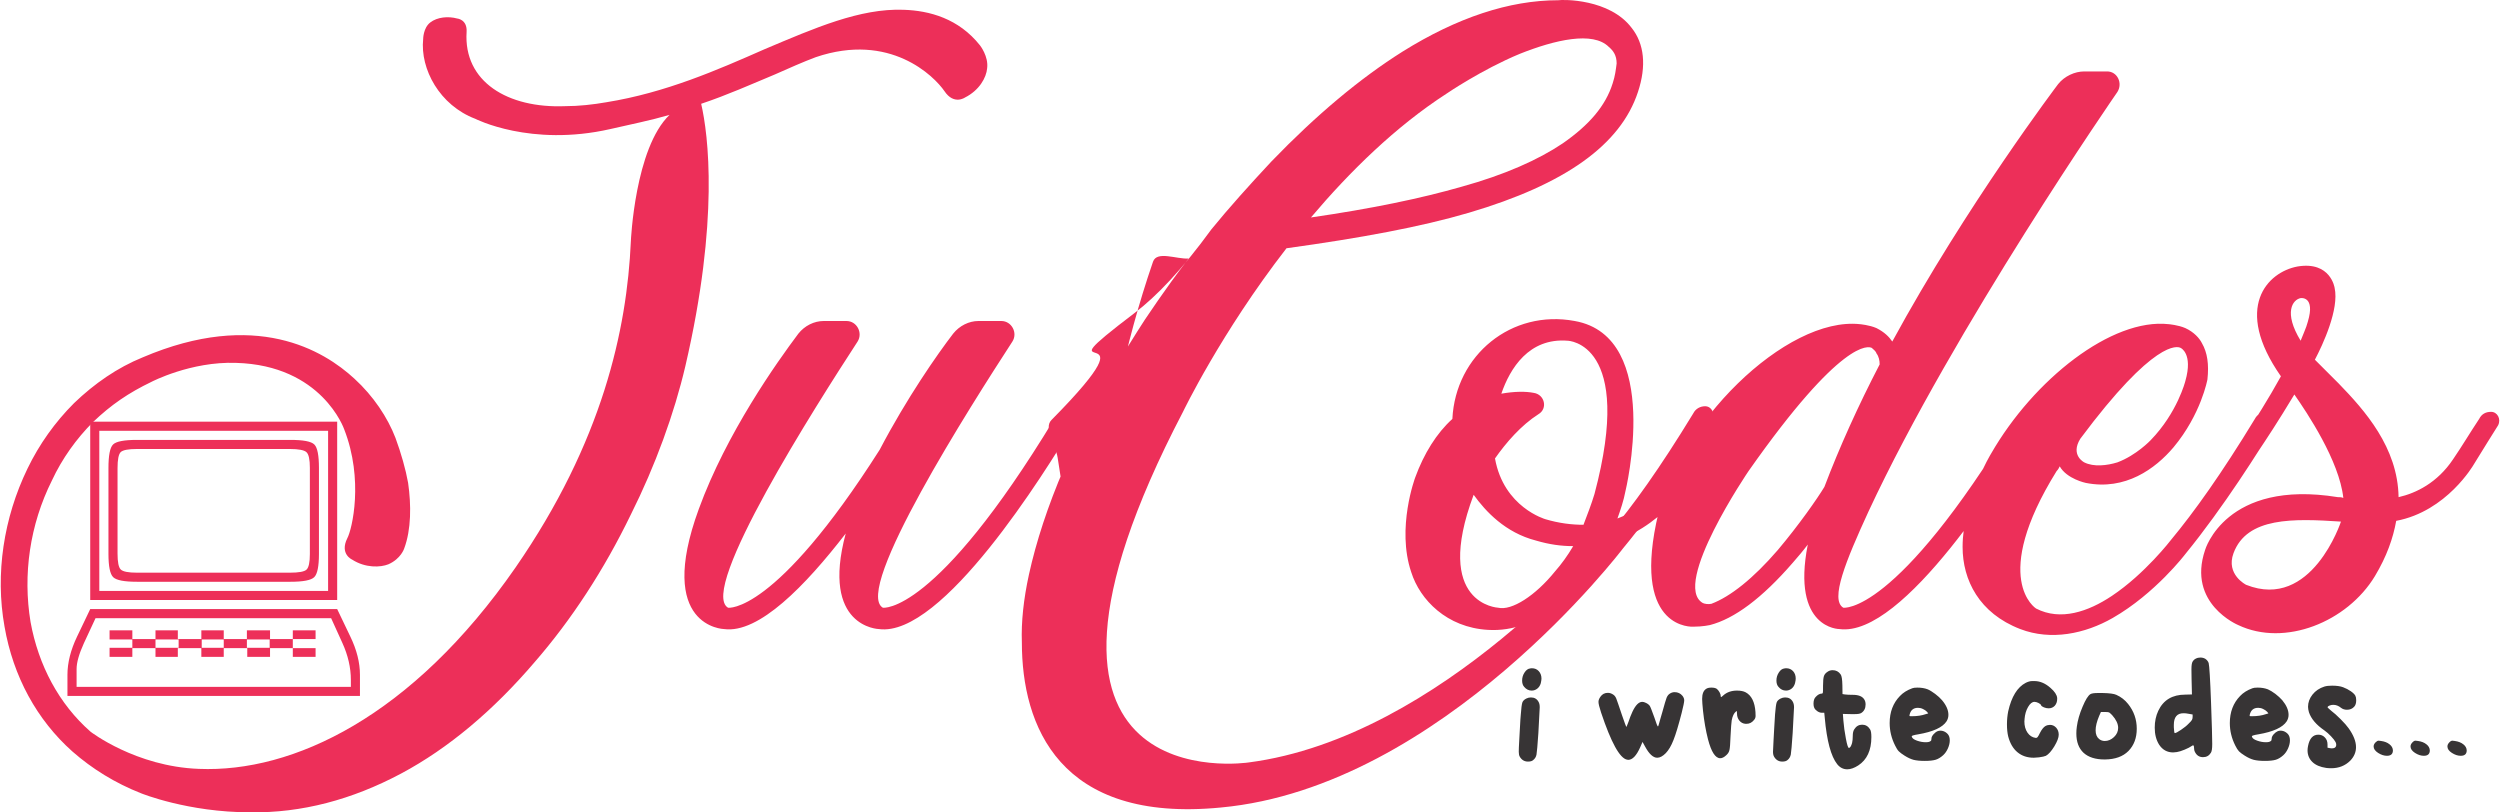 <?xml version="1.0" encoding="UTF-8"?>
<!DOCTYPE svg PUBLIC "-//W3C//DTD SVG 1.1//EN" "http://www.w3.org/Graphics/SVG/1.1/DTD/svg11.dtd">
<!-- Creator: CorelDRAW 2021 (64-Bit) -->
<svg xmlns="http://www.w3.org/2000/svg" xml:space="preserve" width="914px" height="297px" version="1.1" style="shape-rendering:geometricPrecision; text-rendering:geometricPrecision; image-rendering:optimizeQuality; fill-rule:evenodd; clip-rule:evenodd"
viewBox="0 0 401.55 130.56"
 xmlns:xlink="http://www.w3.org/1999/xlink"
 xmlns:xodm="http://www.corel.com/coreldraw/odm/2003">
 <defs>
  <style type="text/css">
   <![CDATA[
    .fil1 {fill:#373435;fill-rule:nonzero}
    .fil0 {fill:#ED2F59;fill-rule:nonzero}
   ]]>
  </style>
 </defs>
 <g id="Layer_x0020_1">
  <g id="_2530914606704">
   <g>
    <path class="fil0" d="M37.8 58.32c13.84,0.38 17.39,10.66 17.39,10.66 3.18,8.13 1.27,16.12 0.51,17.52 -1.27,2.54 0.76,3.43 0.76,3.43 2.16,1.39 4.57,1.27 5.84,0.76 2.03,-0.89 2.54,-2.54 2.54,-2.54 1.14,-3.05 1.14,-6.98 0.63,-10.54 -0.38,-2.15 -1.14,-4.82 -2.03,-7.23 -1.27,-3.3 -3.55,-6.73 -6.6,-9.52 -4.95,-4.57 -15.87,-11.17 -34.02,-3.43 -4.06,1.65 -7.74,4.19 -11.04,7.36 -3.05,3.05 -5.59,6.6 -7.49,10.54 -3.81,7.87 -5.21,16.88 -3.68,25.39 1.39,8 5.2,14.98 10.91,20.06 3.18,2.79 6.86,5.07 11.05,6.72 0,0 7.49,3.05 17.52,3.05 8.25,0.13 16.37,-2.03 24.24,-6.22 7.62,-4.06 14.85,-10.16 21.46,-17.9 5.96,-6.85 11.17,-14.85 15.48,-23.74 3.94,-7.87 6.98,-16.25 8.76,-23.86 5.46,-23.49 3.68,-37.2 2.54,-42.15 4.19,-1.4 8.13,-3.17 11.81,-4.7 2.28,-1.01 4.57,-2.03 6.6,-2.79 11.93,-4.06 19.04,3.05 20.69,5.46 1.52,2.28 3.3,1.02 3.3,1.02 2.29,-1.15 3.43,-3.18 3.56,-4.7 0.25,-1.91 -1.15,-3.68 -1.15,-3.68 -3.43,-4.32 -8.12,-5.59 -12.31,-5.72 -6.98,-0.25 -14.22,2.92 -22.34,6.35 -7.49,3.3 -15.87,6.98 -25.39,8.51 -2.16,0.38 -4.45,0.63 -6.6,0.63l0 0c-9.27,0.38 -16.38,-3.93 -15.87,-11.93 0.13,-2.03 -1.53,-2.16 -1.53,-2.16 -1.39,-0.38 -3.17,-0.25 -4.31,0.64 -1.14,0.88 -1.14,2.66 -1.14,2.66 -0.51,4.83 2.66,10.66 8.37,12.82 0,0 8.89,4.57 21.71,1.65 3.3,-0.76 6.48,-1.39 9.52,-2.28 -5.58,5.33 -6.22,20.31 -6.22,20.31 -0.63,14.22 -4.57,32.24 -18.53,52.43 -16.63,23.99 -35.8,33 -50.91,32.37 -10.15,-0.38 -17.39,-5.97 -17.39,-5.97 -5.07,-4.44 -8.38,-10.66 -9.65,-17.64 -1.26,-7.62 -0.12,-15.62 3.43,-22.73 1.65,-3.55 3.94,-6.72 6.6,-9.39 2.92,-2.79 5.72,-4.7 9.4,-6.47 0,0 6.34,-3.31 13.58,-3.05zm133.42 7.87l0 0c-0.76,0 -1.52,0.38 -1.9,1.14 -19.17,31.61 -27.55,30.34 -27.55,30.34 -4.83,-2.79 14.22,-32.62 20.82,-42.78 0.89,-1.4 -0.13,-3.3 -1.78,-3.3l-3.68 0c-1.52,0 -3.05,0.76 -4.06,2.03 -2.54,3.3 -7.49,10.41 -11.81,18.66 -16.88,26.53 -24.37,25.39 -24.37,25.39 -4.83,-2.79 14.21,-32.62 20.82,-42.78 0.88,-1.4 -0.13,-3.3 -1.78,-3.3l-3.68 0c-1.53,0 -3.05,0.76 -4.06,2.03 -3.43,4.57 -11.56,16 -16,28.18 -6.98,19.05 4.06,19.3 4.06,19.3 5.59,0.76 13.08,-6.98 19.55,-15.36 -4.06,15.11 5.33,15.36 5.33,15.36 10.16,1.4 26.66,-25.14 31.23,-32.75 0.51,-1.02 -0.13,-2.16 -1.14,-2.16zm105.11 0l0 0c-0.89,0 -1.52,0.38 -2.03,1.14 -1.91,3.05 -3.68,5.84 -5.33,8.38 0,0 -3.81,5.71 -9.14,7.62 0.5,-1.4 1.01,-2.92 1.27,-4.32 0,0 6.09,-24.88 -8.13,-27.42 -10.15,-1.9 -19.17,5.46 -19.67,15.74 -2.54,2.29 -4.58,5.59 -5.97,9.4 0,0 -3.05,8.12 -0.64,15.23 1.4,4.44 5.72,8.89 12.32,9.27 8.12,0.5 15.1,-6.1 19.17,-13.97 8.37,-1.9 13.83,-10.41 13.83,-10.41 2.41,-3.55 4.32,-6.6 5.46,-8.5 0.51,-1.02 -0.13,-2.16 -1.14,-2.16zm-24.5 -11.43c0,0 10.79,0.26 4.31,24.63 -0.5,1.65 -1.14,3.3 -1.77,4.95 -1.91,0 -3.94,-0.25 -6.1,-0.89 0,0 -6.72,-1.9 -8.12,-9.77 1.78,-2.54 4.19,-5.33 6.98,-7.11 1.53,-0.89 1.02,-3.17 -0.76,-3.43 -1.27,-0.25 -3.05,-0.25 -5.2,0.13 1.39,-4.06 4.44,-9.01 10.66,-8.51zm-2.03 37.07c-3.18,3.94 -6.98,6.35 -9.14,5.84 0,0 -10.54,-0.51 -3.94,-18.15 1.91,2.66 5.08,6.09 10.03,7.36 2.16,0.64 4.06,0.89 5.97,0.89 -0.89,1.52 -1.91,2.92 -2.92,4.06zm90.38 -77.05c0.89,-1.4 0,-3.3 -1.65,-3.3l-3.68 0c-1.52,0 -3.17,0.76 -4.19,2.03 0,0 -14.72,19.42 -26.66,41.38 -0.51,-0.76 -1.27,-1.52 -2.54,-2.16 -1.14,-0.5 -2.66,-0.63 -2.66,-0.63 -11.81,-1.27 -29.58,15.99 -32.75,31.99 -3.56,17.26 5.96,16.63 5.96,16.63 1.53,0 2.67,-0.26 2.67,-0.26 3.93,-1.01 8.38,-4.31 13.33,-10.02 0.89,-1.02 1.65,-1.91 2.41,-2.92 -2.67,13.58 5.08,13.58 5.08,13.58 10.28,1.4 26.78,-25.14 31.35,-32.75 0.51,-1.02 -0.12,-2.16 -1.27,-2.16l0 0c-0.76,0 -1.39,0.38 -1.9,1.14 -19.17,31.61 -27.55,30.34 -27.55,30.34 -2.16,-1.27 0.38,-7.49 4.06,-15.49 13.71,-29.45 39.99,-67.4 39.99,-67.4zm-54.58 73.62c-3.94,4.57 -7.62,7.49 -10.67,8.64 -0.51,0.12 -1.14,0 -1.39,-0.13 -5.08,-2.92 7.36,-21.2 7.36,-21.2 14.98,-21.33 19.29,-20.06 19.8,-19.8 0.26,0.25 0.64,0.5 0.76,0.89 0.38,0.5 0.51,1.14 0.51,1.77 -3.43,6.6 -6.47,13.33 -8.88,19.68 -1.15,1.9 -4.07,6.09 -7.49,10.15zm78.57 -22.21c-0.76,0 -1.52,0.38 -1.9,1.14 -5.33,8.76 -9.77,14.98 -13.46,19.42 0,0 -4.18,5.46 -9.52,9.02 -3.8,2.54 -8.25,4.06 -12.18,2.03 0,0 -7.49,-4.7 3.3,-22.09 0.25,-0.25 0.38,-0.51 0.5,-0.76 1.15,2.03 4.19,2.66 4.19,2.66 6.35,1.27 11.18,-2.28 14.09,-5.71 4.45,-5.33 5.46,-10.92 5.46,-10.92 0.26,-2.41 0,-4.31 -0.89,-5.84 -0.38,-0.76 -1.26,-1.77 -2.66,-2.41 -1.14,-0.5 -2.67,-0.63 -2.67,-0.63 -9.14,-1.02 -21.7,8.88 -28.56,20.82 0,0 -4.57,7.49 -4.57,14.98 0,5.33 2.67,10.66 9.27,13.2 4.95,1.9 10.41,0.76 14.85,-1.78 6.86,-3.93 11.68,-10.28 11.68,-10.28 6.22,-7.62 11.93,-16.76 14.34,-20.69 0.51,-1.02 -0.12,-2.16 -1.27,-2.16zm-13.83 -10.28c0,0 2.03,0.89 0.76,5.33 0,0 -1.27,5.08 -5.59,9.52 0,0 -2.28,2.41 -5.33,3.55 -1.65,0.51 -3.81,0.77 -5.33,0 0,0 -2.28,-1.14 -0.63,-3.8 11.93,-16 15.61,-14.86 16.12,-14.6zm49.89 10.28c-0.89,0 -1.53,0.38 -1.91,1.14 -1.52,2.29 -2.79,4.44 -4.19,6.48 -2.54,3.8 -5.96,5.45 -8.76,6.09 -0.12,-8 -5.45,-13.96 -9.64,-18.28 -1.53,-1.52 -2.8,-2.79 -3.81,-3.81 1.27,-2.41 3.93,-8.12 3.17,-11.55 0,0 -0.63,-4.32 -5.96,-3.43 -4.83,0.89 -10.41,6.6 -2.67,17.65 -2.03,3.68 -4.06,6.85 -6.09,10.03 -0.51,0.63 -0.51,1.52 -0.13,2.15l0 0c0.51,1.02 1.78,1.02 2.41,0.13 1.52,-2.28 3.3,-4.95 5.97,-9.39 2.03,2.92 7.23,10.66 7.87,16.63 -0.26,-0.13 -0.64,-0.13 -0.89,-0.13 -18.03,-2.92 -21.33,8.5 -21.33,8.5 -2.92,8.64 5.33,12.06 5.33,12.06 7.49,3.56 17.52,-0.5 21.97,-7.87 1.9,-3.17 2.92,-6.09 3.42,-8.88 8.13,-1.53 12.44,-9.02 12.44,-9.02 1.65,-2.66 3.05,-4.95 3.94,-6.34 0.51,-1.02 -0.13,-2.16 -1.14,-2.16zm-30.6 -18.28c0,0 2.41,-0.38 1.15,3.81 -0.26,1.01 -0.77,2.03 -1.15,3.04 -2.79,-4.57 -1.27,-6.6 0,-6.85l0 0zm-8.76 46.08c0,0 -3.3,-1.65 -2.03,-5.08 2.16,-5.84 9.65,-5.58 17.27,-5.08 0,0 0,0 0,0 0,0 -4.7,14.35 -15.24,10.16z"/>
    <path class="fil0" d="M185.19 42.06c0.62,-1.8 3.8,-0.38 5.71,-0.51 -4.19,5.46 -6.6,9.27 -6.99,9.78 -0.38,0.63 -6.47,9.64 -11.93,21.45 -0.37,0.83 -0.74,1.65 -1.09,2.47 -2.61,6.07 -4.49,11.83 -5.64,17.08 -0.86,3.94 -1.26,7.62 -1.14,10.92 0,13.33 5.97,29.07 31.99,26.53 35.55,-3.3 64.62,-41.64 64.62,-41.64 6.34,-7.62 11.93,-16.76 14.34,-20.69 0.51,-1.02 -0.12,-2.16 -1.14,-2.16 -0.76,0 -1.52,0.38 -1.9,1.14 -5.34,8.76 -9.78,14.98 -13.59,19.43 0,0 -26.66,32.62 -57.88,36.68 0,0 -43.42,6.6 -10.54,-56.36 0,0 6.09,-12.69 16.63,-26.28 11.93,-1.65 21.58,-3.43 29.32,-5.71 15.49,-4.57 24.38,-10.92 27.17,-19.42 1.39,-4.19 1.01,-7.75 -1.02,-10.29 -3.55,-4.69 -11.04,-4.57 -11.8,-4.44 -7.87,0 -16.25,2.79 -25.01,8.25 -6.86,4.32 -13.84,10.16 -21.07,17.65 -3.56,3.81 -6.86,7.49 -9.65,10.91 -4.8,6.6 -8.88,10.81 -12.32,13.43 -16.85,12.79 4.84,-1.24 -13.39,17.22 -1.3,1.31 0.64,3.85 1,6.11 12.11,76.78 -3.4,22.8 15.32,-31.55zm65.88 -19.04c-3.94,2.66 -9.39,5.08 -16.25,6.98 -6.6,1.9 -14.6,3.55 -24.25,4.95 6.22,-7.36 13.59,-14.6 21.84,-19.93 0,0 5.58,-3.81 11.68,-6.35 5.71,-2.28 11.8,-3.68 14.34,-1.14 0.76,0.64 1.27,1.4 1.27,2.67 -0.13,1.01 -0.25,2.03 -0.63,3.17 -1.15,3.68 -3.81,6.73 -8,9.65z"/>
    <path class="fil0" d="M54.07 67.77l0 28.66 -39.69 0 0 -28.66 39.69 0zm0 30.12l2.11 4.41c1.03,2.13 1.55,4.18 1.55,6.16l0 3.39 -47.01 0 0 -3.39c0,-1.96 0.52,-4.01 1.55,-6.16l2.11 -4.41 39.69 0zm-1.46 -28.65l-36.77 0 0 25.73 36.77 0 0 -25.73zm0.49 30.12l-37.87 0 -1.87 4.02c-0.78,1.72 -1.17,3.09 -1.17,4.15l0 2.86 44.08 0 0 -1.11c0,-1.98 -0.46,-3.97 -1.37,-5.96l-1.8 -3.96zm-34.33 -24.12l0 13.72c0,1.38 0.17,2.24 0.52,2.57 0.35,0.34 1.22,0.51 2.61,0.51l24.56 0c1.43,0 2.33,-0.16 2.68,-0.49 0.36,-0.33 0.54,-1.17 0.54,-2.5l0 -13.87c0,-1.34 -0.18,-2.17 -0.55,-2.51 -0.36,-0.33 -1.26,-0.51 -2.67,-0.51l-24.56 0c-1.39,0 -2.26,0.17 -2.61,0.49 -0.35,0.34 -0.52,1.19 -0.52,2.59zm-1.28 26.07l3.66 0 0 1.4 3.72 0 0 -1.4 3.59 0 0 1.4 3.78 0 0 -1.4 3.6 0 0 1.4 3.72 0 0 -1.4 3.72 0 0 1.4 3.66 0 0 -1.4 3.66 0 0 1.4 -3.66 0 0 1.46 3.66 0 0 1.4 -3.66 0 0 -1.4 -3.66 0 0 1.4 -3.66 0 0 -1.4 -3.78 0 0 1.4 -3.6 0 0 -1.4 -3.78 0 0 1.4 -3.59 0 0 -1.4 -3.72 0 0 1.4 -3.66 0 0 -1.46 3.66 0 0 -1.34 -3.66 0 0 -1.46zm7.38 2.8l3.72 0 0 -1.34 -3.72 0 0 1.34zm7.43 0l3.54 0 0 -1.34 -3.54 0 0 1.34zm7.26 0l3.66 0 0 -1.34 -3.66 0 0 1.34zm-22.25 -15.11l0 -13.77c0,-2.03 0.24,-3.29 0.74,-3.79 0.5,-0.5 1.78,-0.74 3.85,-0.74l24.65 0c2.07,0 3.35,0.24 3.85,0.74 0.5,0.5 0.74,1.76 0.74,3.79l0 13.77c0,2.01 -0.25,3.26 -0.76,3.76 -0.51,0.5 -1.78,0.74 -3.83,0.74l-24.65 0c-2.05,0 -3.32,-0.24 -3.83,-0.74 -0.51,-0.5 -0.76,-1.75 -0.76,-3.76z"/>
   </g>
   <path class="fil1" d="M245.2 112.26c0.22,-0.11 0.46,-0.17 0.72,-0.17 0.56,0 0.97,0.23 1.23,0.71 0.13,0.22 0.19,0.51 0.19,0.87 0,0.21 -0.07,1.59 -0.22,4.15 -0.13,1.92 -0.23,3.07 -0.3,3.45 -0.07,0.38 -0.26,0.68 -0.55,0.9 -0.16,0.15 -0.44,0.23 -0.82,0.23 -0.57,0 -1.01,-0.26 -1.32,-0.79 -0.11,-0.19 -0.16,-0.45 -0.16,-0.79 0,-0.3 0.02,-0.93 0.08,-1.9 0.02,-0.28 0.05,-0.94 0.11,-1.99 0.05,-1.04 0.1,-1.75 0.14,-2.13 0.07,-0.98 0.15,-1.6 0.24,-1.88 0.09,-0.27 0.31,-0.49 0.66,-0.66zm0.61 -4.83c0.01,0 0.05,-0.01 0.12,-0.02 0.06,-0.01 0.11,-0.01 0.15,-0.01 0.46,0 0.83,0.16 1.11,0.47 0.28,0.31 0.43,0.71 0.43,1.2 0,0.15 -0.04,0.39 -0.11,0.73 -0.11,0.38 -0.3,0.67 -0.57,0.88 -0.26,0.2 -0.56,0.31 -0.89,0.31 -0.47,0 -0.88,-0.2 -1.21,-0.6 -0.22,-0.24 -0.33,-0.58 -0.33,-1.01 0,-0.47 0.13,-0.91 0.39,-1.3 0.26,-0.4 0.56,-0.61 0.91,-0.65zm22.45 4.04c0.23,-0.15 0.49,-0.23 0.76,-0.23 0.52,0 0.94,0.2 1.27,0.6 0.18,0.24 0.27,0.48 0.27,0.73 0,0.26 -0.14,0.93 -0.41,2.01 -0.51,1.99 -0.95,3.45 -1.32,4.37 -0.36,0.93 -0.78,1.62 -1.23,2.09 -0.48,0.49 -0.94,0.74 -1.38,0.74 -0.65,0 -1.3,-0.6 -1.94,-1.78l-0.42 -0.76 -0.38 0.87c-0.6,1.34 -1.24,2.01 -1.92,2.01 -0.02,0 -0.05,-0.01 -0.1,-0.02 -0.04,-0.01 -0.07,-0.01 -0.09,-0.01 -1.17,-0.23 -2.56,-2.75 -4.17,-7.57 -0.28,-0.85 -0.42,-1.42 -0.42,-1.72 0,-0.25 0.1,-0.52 0.31,-0.82 0.29,-0.42 0.69,-0.63 1.2,-0.63 0.31,0 0.62,0.11 0.91,0.32 0.18,0.13 0.33,0.33 0.44,0.6 0.11,0.28 0.42,1.17 0.93,2.7 0.42,1.24 0.66,1.86 0.71,1.86l0.33 -0.84c0.17,-0.53 0.38,-1.07 0.63,-1.61 0.5,-1.06 1.02,-1.58 1.57,-1.58 0.18,0 0.37,0.05 0.58,0.16 0.27,0.12 0.48,0.28 0.63,0.48 0.11,0.16 0.35,0.78 0.74,1.87 0.31,0.96 0.5,1.44 0.57,1.44l0.06 -0.06c0.02,-0.03 0.05,-0.16 0.11,-0.36 0.05,-0.21 0.14,-0.51 0.25,-0.89 0.11,-0.39 0.21,-0.73 0.3,-1.03 0.33,-1.21 0.56,-1.97 0.68,-2.28 0.13,-0.31 0.31,-0.53 0.53,-0.66zm5.84 -0.77c0.2,-0.13 0.48,-0.19 0.83,-0.19 0.36,0 0.65,0.06 0.85,0.19 0.16,0.12 0.31,0.3 0.45,0.54 0.14,0.25 0.2,0.46 0.2,0.65 0,0.11 0.02,0.16 0.06,0.14 0.04,0 0.15,-0.08 0.33,-0.25 0.58,-0.53 1.33,-0.79 2.22,-0.79 0.57,0 1.04,0.09 1.4,0.28 0.94,0.51 1.46,1.56 1.57,3.16 0.01,0.19 0.02,0.4 0.02,0.63 0,0.24 -0.08,0.46 -0.24,0.64 -0.33,0.42 -0.74,0.63 -1.21,0.63l-0.19 0c-0.41,-0.04 -0.73,-0.22 -0.98,-0.53 -0.24,-0.31 -0.37,-0.69 -0.37,-1.14 0,-0.25 -0.02,-0.37 -0.05,-0.37 -0.02,-0.02 -0.06,0 -0.11,0.06 -0.33,0.26 -0.56,0.74 -0.69,1.44 -0.05,0.3 -0.12,1.17 -0.19,2.6 -0.04,1.11 -0.09,1.82 -0.17,2.15 -0.07,0.32 -0.24,0.6 -0.52,0.84 -0.34,0.32 -0.66,0.48 -0.96,0.48 -0.78,0 -1.44,-1.01 -1.97,-3.05 -0.35,-1.37 -0.62,-2.9 -0.8,-4.57 -0.09,-0.91 -0.14,-1.55 -0.14,-1.92 0,-0.81 0.22,-1.35 0.66,-1.62zm11.97 1.56c0.22,-0.11 0.46,-0.17 0.71,-0.17 0.57,0 0.98,0.23 1.24,0.71 0.12,0.22 0.19,0.51 0.19,0.87 0,0.21 -0.07,1.59 -0.22,4.15 -0.13,1.92 -0.23,3.07 -0.3,3.45 -0.08,0.38 -0.26,0.68 -0.55,0.9 -0.17,0.15 -0.44,0.23 -0.83,0.23 -0.56,0 -1,-0.26 -1.31,-0.79 -0.11,-0.19 -0.17,-0.45 -0.17,-0.79 0,-0.3 0.03,-0.93 0.09,-1.9 0.01,-0.28 0.05,-0.94 0.11,-1.99 0.05,-1.04 0.1,-1.75 0.13,-2.13 0.08,-0.98 0.16,-1.6 0.25,-1.88 0.09,-0.27 0.31,-0.49 0.66,-0.66zm0.6 -4.83c0.02,0 0.06,-0.01 0.13,-0.02 0.06,-0.01 0.11,-0.01 0.15,-0.01 0.45,0 0.82,0.16 1.11,0.47 0.28,0.31 0.42,0.71 0.42,1.2 0,0.15 -0.03,0.39 -0.11,0.73 -0.11,0.38 -0.29,0.67 -0.56,0.88 -0.26,0.2 -0.56,0.31 -0.89,0.31 -0.48,0 -0.88,-0.2 -1.21,-0.6 -0.22,-0.24 -0.33,-0.58 -0.33,-1.01 0,-0.47 0.13,-0.91 0.39,-1.3 0.25,-0.4 0.55,-0.61 0.9,-0.65zm6.92 0.54c0.24,-0.17 0.51,-0.26 0.82,-0.26 0.55,0 0.98,0.23 1.29,0.68 0.17,0.22 0.26,0.81 0.28,1.75l0.02 1.41 0.39 0.06c0.29,0.04 0.71,0.06 1.26,0.06 0.92,0 1.53,0.24 1.84,0.73 0.15,0.23 0.22,0.5 0.22,0.82 0,0.62 -0.24,1.08 -0.71,1.38 -0.21,0.12 -0.55,0.17 -1.05,0.17l-0.6 0 -1.29 -0.03 0.08 1.05c0.07,0.92 0.21,1.89 0.4,2.89 0.19,1.01 0.35,1.52 0.48,1.52 0.2,0 0.37,-0.27 0.52,-0.79 0.07,-0.31 0.11,-0.68 0.11,-1.13 0,-0.48 0.08,-0.83 0.25,-1.08 0.31,-0.49 0.73,-0.73 1.26,-0.73 0.53,0 0.95,0.24 1.26,0.73 0.15,0.21 0.22,0.63 0.22,1.27 0,2.11 -0.7,3.63 -2.11,4.55 -0.64,0.41 -1.23,0.62 -1.76,0.62 -0.64,0 -1.18,-0.27 -1.62,-0.82 -1,-1.26 -1.67,-3.74 -2,-7.45l-0.08 -0.82 -0.39 0c-0.24,0 -0.47,-0.08 -0.7,-0.23 -0.23,-0.15 -0.4,-0.33 -0.51,-0.54 -0.09,-0.18 -0.13,-0.41 -0.13,-0.67 0,-0.49 0.11,-0.85 0.33,-1.08 0.33,-0.37 0.67,-0.56 1.01,-0.56 0.09,0 0.15,-0.06 0.17,-0.19 0.02,-0.12 0.02,-0.48 0.02,-1.08 0,-0.74 0.05,-1.25 0.14,-1.53 0.09,-0.28 0.29,-0.52 0.58,-0.7zm15.34 5.98c-0.26,-0.13 -0.52,-0.19 -0.8,-0.19 -0.71,0 -1.16,0.35 -1.34,1.07 -0.04,0.15 -0.04,0.23 -0.01,0.25 0.02,0.02 0.15,0.03 0.37,0.03 0.84,0 1.59,-0.11 2.25,-0.34l0.38 -0.11 -0.19 -0.25c-0.18,-0.19 -0.4,-0.34 -0.66,-0.46zm-1.73 -3.33c0.17,-0.07 0.44,-0.11 0.82,-0.11 0.63,0 1.19,0.09 1.68,0.28 0.35,0.15 0.74,0.4 1.19,0.73 0.45,0.34 0.82,0.68 1.11,1.02 0.68,0.81 1.02,1.59 1.02,2.35 0,0.37 -0.1,0.72 -0.3,1.04 -0.64,0.98 -2.16,1.68 -4.56,2.09 -0.69,0.11 -1.04,0.22 -1.04,0.31 0,0.04 0.01,0.08 0.03,0.11 0.07,0.23 0.35,0.43 0.83,0.6 0.49,0.17 0.95,0.25 1.39,0.25 0.38,0 0.65,-0.06 0.8,-0.2 0.09,-0.05 0.13,-0.19 0.13,-0.42 0,-0.19 0.11,-0.4 0.32,-0.65 0.21,-0.24 0.43,-0.41 0.67,-0.51 0.13,-0.05 0.28,-0.08 0.44,-0.08 0.31,0 0.6,0.09 0.88,0.28 0.27,0.19 0.46,0.42 0.55,0.71 0.05,0.17 0.08,0.35 0.08,0.56 0,0.42 -0.1,0.85 -0.3,1.3 -0.2,0.45 -0.46,0.82 -0.77,1.1 -0.4,0.36 -0.8,0.6 -1.19,0.72 -0.4,0.12 -0.98,0.19 -1.75,0.19 -0.75,0 -1.35,-0.06 -1.8,-0.17 -0.44,-0.12 -0.93,-0.34 -1.46,-0.68 -0.42,-0.26 -0.73,-0.5 -0.92,-0.69 -0.2,-0.2 -0.39,-0.51 -0.59,-0.92 -0.59,-1.17 -0.88,-2.37 -0.88,-3.62 0,-1.77 0.55,-3.22 1.65,-4.35 0.49,-0.52 1.15,-0.94 1.97,-1.24zm18.25 -0.88c0.37,-0.18 0.71,-0.28 1.02,-0.28l0.44 0c0.88,0.02 1.72,0.39 2.52,1.1 0.66,0.57 1.02,1.11 1.07,1.61l0 0.17c0,0.44 -0.13,0.79 -0.38,1.08 -0.26,0.28 -0.59,0.42 -0.99,0.42 -0.24,0 -0.49,-0.05 -0.75,-0.15 -0.27,-0.11 -0.42,-0.22 -0.46,-0.33 -0.03,-0.13 -0.18,-0.26 -0.42,-0.38 -0.25,-0.12 -0.46,-0.18 -0.65,-0.18 -0.36,0 -0.71,0.27 -1.03,0.83 -0.32,0.55 -0.5,1.19 -0.56,1.91 0,0.05 0,0.12 -0.01,0.19 -0.01,0.08 -0.02,0.14 -0.02,0.2 0,0.74 0.17,1.34 0.5,1.82 0.33,0.48 0.76,0.76 1.29,0.84l0.11 0c0.09,0 0.17,-0.05 0.24,-0.15 0.08,-0.09 0.2,-0.31 0.36,-0.64 0.29,-0.57 0.59,-0.94 0.88,-1.11 0.24,-0.13 0.48,-0.19 0.74,-0.19 0.38,0 0.71,0.15 0.99,0.45 0.27,0.3 0.41,0.68 0.41,1.13 0,0.47 -0.24,1.09 -0.71,1.88 -0.48,0.78 -0.93,1.28 -1.35,1.51 -0.2,0.09 -0.57,0.18 -1.12,0.25 -0.37,0.04 -0.64,0.06 -0.83,0.06 -1.04,0 -1.91,-0.29 -2.62,-0.88 -0.7,-0.58 -1.2,-1.43 -1.49,-2.54 -0.13,-0.53 -0.2,-1.18 -0.2,-1.95 0,-0.73 0.07,-1.43 0.2,-2.09 0.53,-2.35 1.47,-3.88 2.82,-4.58zm13.89 5.2c-0.24,-0.24 -0.4,-0.39 -0.49,-0.44 -0.09,-0.04 -0.31,-0.07 -0.63,-0.07l-0.69 0 -0.28 0.63c-0.38,0.9 -0.57,1.67 -0.57,2.31 0,0.64 0.19,1.11 0.57,1.41 0.26,0.21 0.56,0.31 0.91,0.31 0.53,0 1.02,-0.21 1.47,-0.63 0.45,-0.42 0.67,-0.92 0.67,-1.48 0,-0.64 -0.32,-1.32 -0.96,-2.04zm-3.48 -3.39c0.2,-0.11 0.59,-0.17 1.18,-0.17l0.76 0c1.1,0.02 1.83,0.12 2.2,0.29 0.75,0.33 1.38,0.82 1.89,1.46 0.94,1.17 1.4,2.5 1.4,3.99 0,1.48 -0.45,2.68 -1.34,3.58 -0.88,0.89 -2.13,1.34 -3.76,1.36l-0.08 0c-1.47,0 -2.59,-0.36 -3.37,-1.07 -0.77,-0.72 -1.16,-1.75 -1.16,-3.11 0,-0.34 0.02,-0.71 0.08,-1.1 0.13,-0.98 0.43,-2.05 0.92,-3.19 0.48,-1.15 0.91,-1.83 1.28,-2.04zm15.78 3.17c-0.3,-0.06 -0.57,-0.09 -0.83,-0.09 -1.04,0 -1.56,0.62 -1.56,1.87l0 0.39c0.04,0.57 0.07,0.87 0.11,0.91 0.02,0.01 0.04,0.02 0.05,0.02 0.15,0 0.48,-0.17 0.99,-0.52 0.51,-0.35 0.91,-0.66 1.18,-0.95 0.31,-0.3 0.51,-0.51 0.58,-0.65 0.07,-0.13 0.11,-0.29 0.11,-0.48l0 -0.39 -0.63 -0.11zm1.15 -8.87c0.22,-0.12 0.47,-0.17 0.74,-0.17 0.29,0 0.56,0.07 0.8,0.22 0.27,0.19 0.44,0.42 0.52,0.68 0.11,0.42 0.24,2.52 0.38,6.33 0.13,3.5 0.19,5.72 0.19,6.66 0,0.74 -0.07,1.21 -0.22,1.42 -0.29,0.47 -0.71,0.7 -1.26,0.7 -0.58,0 -1.01,-0.27 -1.29,-0.82 -0.11,-0.2 -0.16,-0.46 -0.16,-0.76 0,-0.34 -0.13,-0.4 -0.39,-0.2 -0.23,0.17 -0.61,0.36 -1.11,0.57 -0.5,0.21 -0.92,0.34 -1.25,0.39 -0.29,0.04 -0.49,0.06 -0.6,0.06 -0.95,0 -1.7,-0.41 -2.25,-1.24 -0.48,-0.76 -0.71,-1.67 -0.71,-2.74 0,-1 0.19,-1.9 0.57,-2.71 0.82,-1.74 2.27,-2.6 4.34,-2.6l1.07 -0.03 -0.06 -2.49c-0.01,-0.45 -0.02,-0.97 -0.02,-1.55 0,-0.62 0.06,-1.04 0.19,-1.24 0.14,-0.23 0.32,-0.39 0.52,-0.48zm10.81 8.1c-0.25,-0.13 -0.52,-0.19 -0.79,-0.19 -0.72,0 -1.16,0.35 -1.35,1.07 -0.03,0.15 -0.04,0.23 -0.01,0.25 0.03,0.02 0.15,0.03 0.37,0.03 0.84,0 1.59,-0.11 2.25,-0.34l0.38 -0.11 -0.19 -0.25c-0.18,-0.19 -0.4,-0.34 -0.66,-0.46zm-1.73 -3.33c0.17,-0.07 0.44,-0.11 0.83,-0.11 0.62,0 1.18,0.09 1.67,0.28 0.35,0.15 0.75,0.4 1.2,0.73 0.44,0.34 0.81,0.68 1.11,1.02 0.67,0.81 1.01,1.59 1.01,2.35 0,0.37 -0.1,0.72 -0.3,1.04 -0.64,0.98 -2.16,1.68 -4.56,2.09 -0.69,0.11 -1.04,0.22 -1.04,0.31 0,0.04 0.01,0.08 0.03,0.11 0.07,0.23 0.35,0.43 0.84,0.6 0.48,0.17 0.94,0.25 1.38,0.25 0.39,0 0.65,-0.06 0.8,-0.2 0.09,-0.05 0.14,-0.19 0.14,-0.42 0,-0.19 0.1,-0.4 0.31,-0.65 0.21,-0.24 0.44,-0.41 0.67,-0.51 0.13,-0.05 0.28,-0.08 0.44,-0.08 0.31,0 0.61,0.09 0.88,0.28 0.28,0.19 0.46,0.42 0.55,0.71 0.05,0.17 0.08,0.35 0.08,0.56 0,0.42 -0.1,0.85 -0.3,1.3 -0.2,0.45 -0.46,0.82 -0.77,1.1 -0.4,0.36 -0.8,0.6 -1.19,0.72 -0.4,0.12 -0.98,0.19 -1.75,0.19 -0.75,0 -1.34,-0.06 -1.79,-0.17 -0.45,-0.12 -0.94,-0.34 -1.47,-0.68 -0.42,-0.26 -0.73,-0.5 -0.92,-0.69 -0.19,-0.2 -0.39,-0.51 -0.59,-0.92 -0.59,-1.17 -0.88,-2.37 -0.88,-3.62 0,-1.77 0.55,-3.22 1.65,-4.35 0.49,-0.52 1.15,-0.94 1.97,-1.24zm11.59 -0.28c0.33,-0.1 0.74,-0.14 1.23,-0.14 0.72,0 1.3,0.08 1.76,0.25 0.46,0.17 0.87,0.39 1.25,0.65 0.37,0.26 0.61,0.5 0.72,0.71 0.09,0.17 0.14,0.41 0.14,0.73 0,0.47 -0.11,0.82 -0.33,1.05 -0.29,0.32 -0.68,0.48 -1.15,0.48 -0.39,0 -0.71,-0.11 -0.96,-0.31 -0.39,-0.32 -0.8,-0.48 -1.24,-0.48 -0.2,0 -0.39,0.03 -0.59,0.11 -0.19,0.07 -0.3,0.16 -0.34,0.25 -0.02,0.02 0.04,0.09 0.16,0.21 0.13,0.13 0.28,0.25 0.44,0.39 0.41,0.3 0.9,0.74 1.5,1.34 0.59,0.59 1.02,1.08 1.28,1.45 0.8,1.11 1.2,2.13 1.2,3.05 0,0.81 -0.31,1.54 -0.93,2.18 -0.82,0.81 -1.84,1.21 -3.05,1.21 -0.36,0 -0.64,-0.02 -0.82,-0.05 -0.95,-0.14 -1.69,-0.45 -2.21,-0.95 -0.52,-0.5 -0.78,-1.13 -0.78,-1.88 0,-0.22 0.03,-0.46 0.08,-0.7 0.24,-1.21 0.79,-1.81 1.65,-1.81 0.42,0 0.77,0.14 1.05,0.44 0.29,0.29 0.43,0.67 0.43,1.14l0 0.51 0.41 0.08c0.06,0.02 0.15,0.03 0.28,0.03 0.47,0 0.71,-0.2 0.71,-0.59 0,-0.15 -0.04,-0.29 -0.11,-0.43 -0.13,-0.24 -0.37,-0.55 -0.73,-0.93 -0.35,-0.37 -0.71,-0.69 -1.05,-0.93 -1.32,-0.9 -2.15,-1.88 -2.5,-2.94 -0.09,-0.32 -0.14,-0.61 -0.14,-0.87 0,-0.7 0.24,-1.35 0.71,-1.95 0.48,-0.61 1.12,-1.04 1.93,-1.3zm8.2 8.98c0.19,-0.19 0.35,-0.28 0.5,-0.28 0.01,0 0.15,0.02 0.41,0.05 0.55,0.08 1,0.25 1.34,0.53 0.35,0.27 0.53,0.59 0.55,0.97 0,0.59 -0.32,0.88 -0.96,0.88 -0.47,0 -0.95,-0.16 -1.43,-0.47 -0.47,-0.31 -0.71,-0.65 -0.71,-1.03 0,-0.23 0.1,-0.44 0.3,-0.65zm5.93 0c0.18,-0.19 0.35,-0.28 0.49,-0.28 0.02,0 0.16,0.02 0.42,0.05 0.55,0.08 0.99,0.25 1.34,0.53 0.35,0.27 0.53,0.59 0.55,0.97 0,0.59 -0.32,0.88 -0.96,0.88 -0.48,0 -0.95,-0.16 -1.43,-0.47 -0.47,-0.31 -0.71,-0.65 -0.71,-1.03 0,-0.23 0.1,-0.44 0.3,-0.65zm5.93 0c0.18,-0.19 0.35,-0.28 0.49,-0.28 0.02,0 0.16,0.02 0.41,0.05 0.55,0.08 1,0.25 1.35,0.53 0.35,0.27 0.53,0.59 0.55,0.97 0,0.59 -0.32,0.88 -0.96,0.88 -0.48,0 -0.95,-0.16 -1.43,-0.47 -0.48,-0.31 -0.71,-0.65 -0.71,-1.03 0,-0.23 0.1,-0.44 0.3,-0.65z"/>
  </g>
 </g>
</svg>
